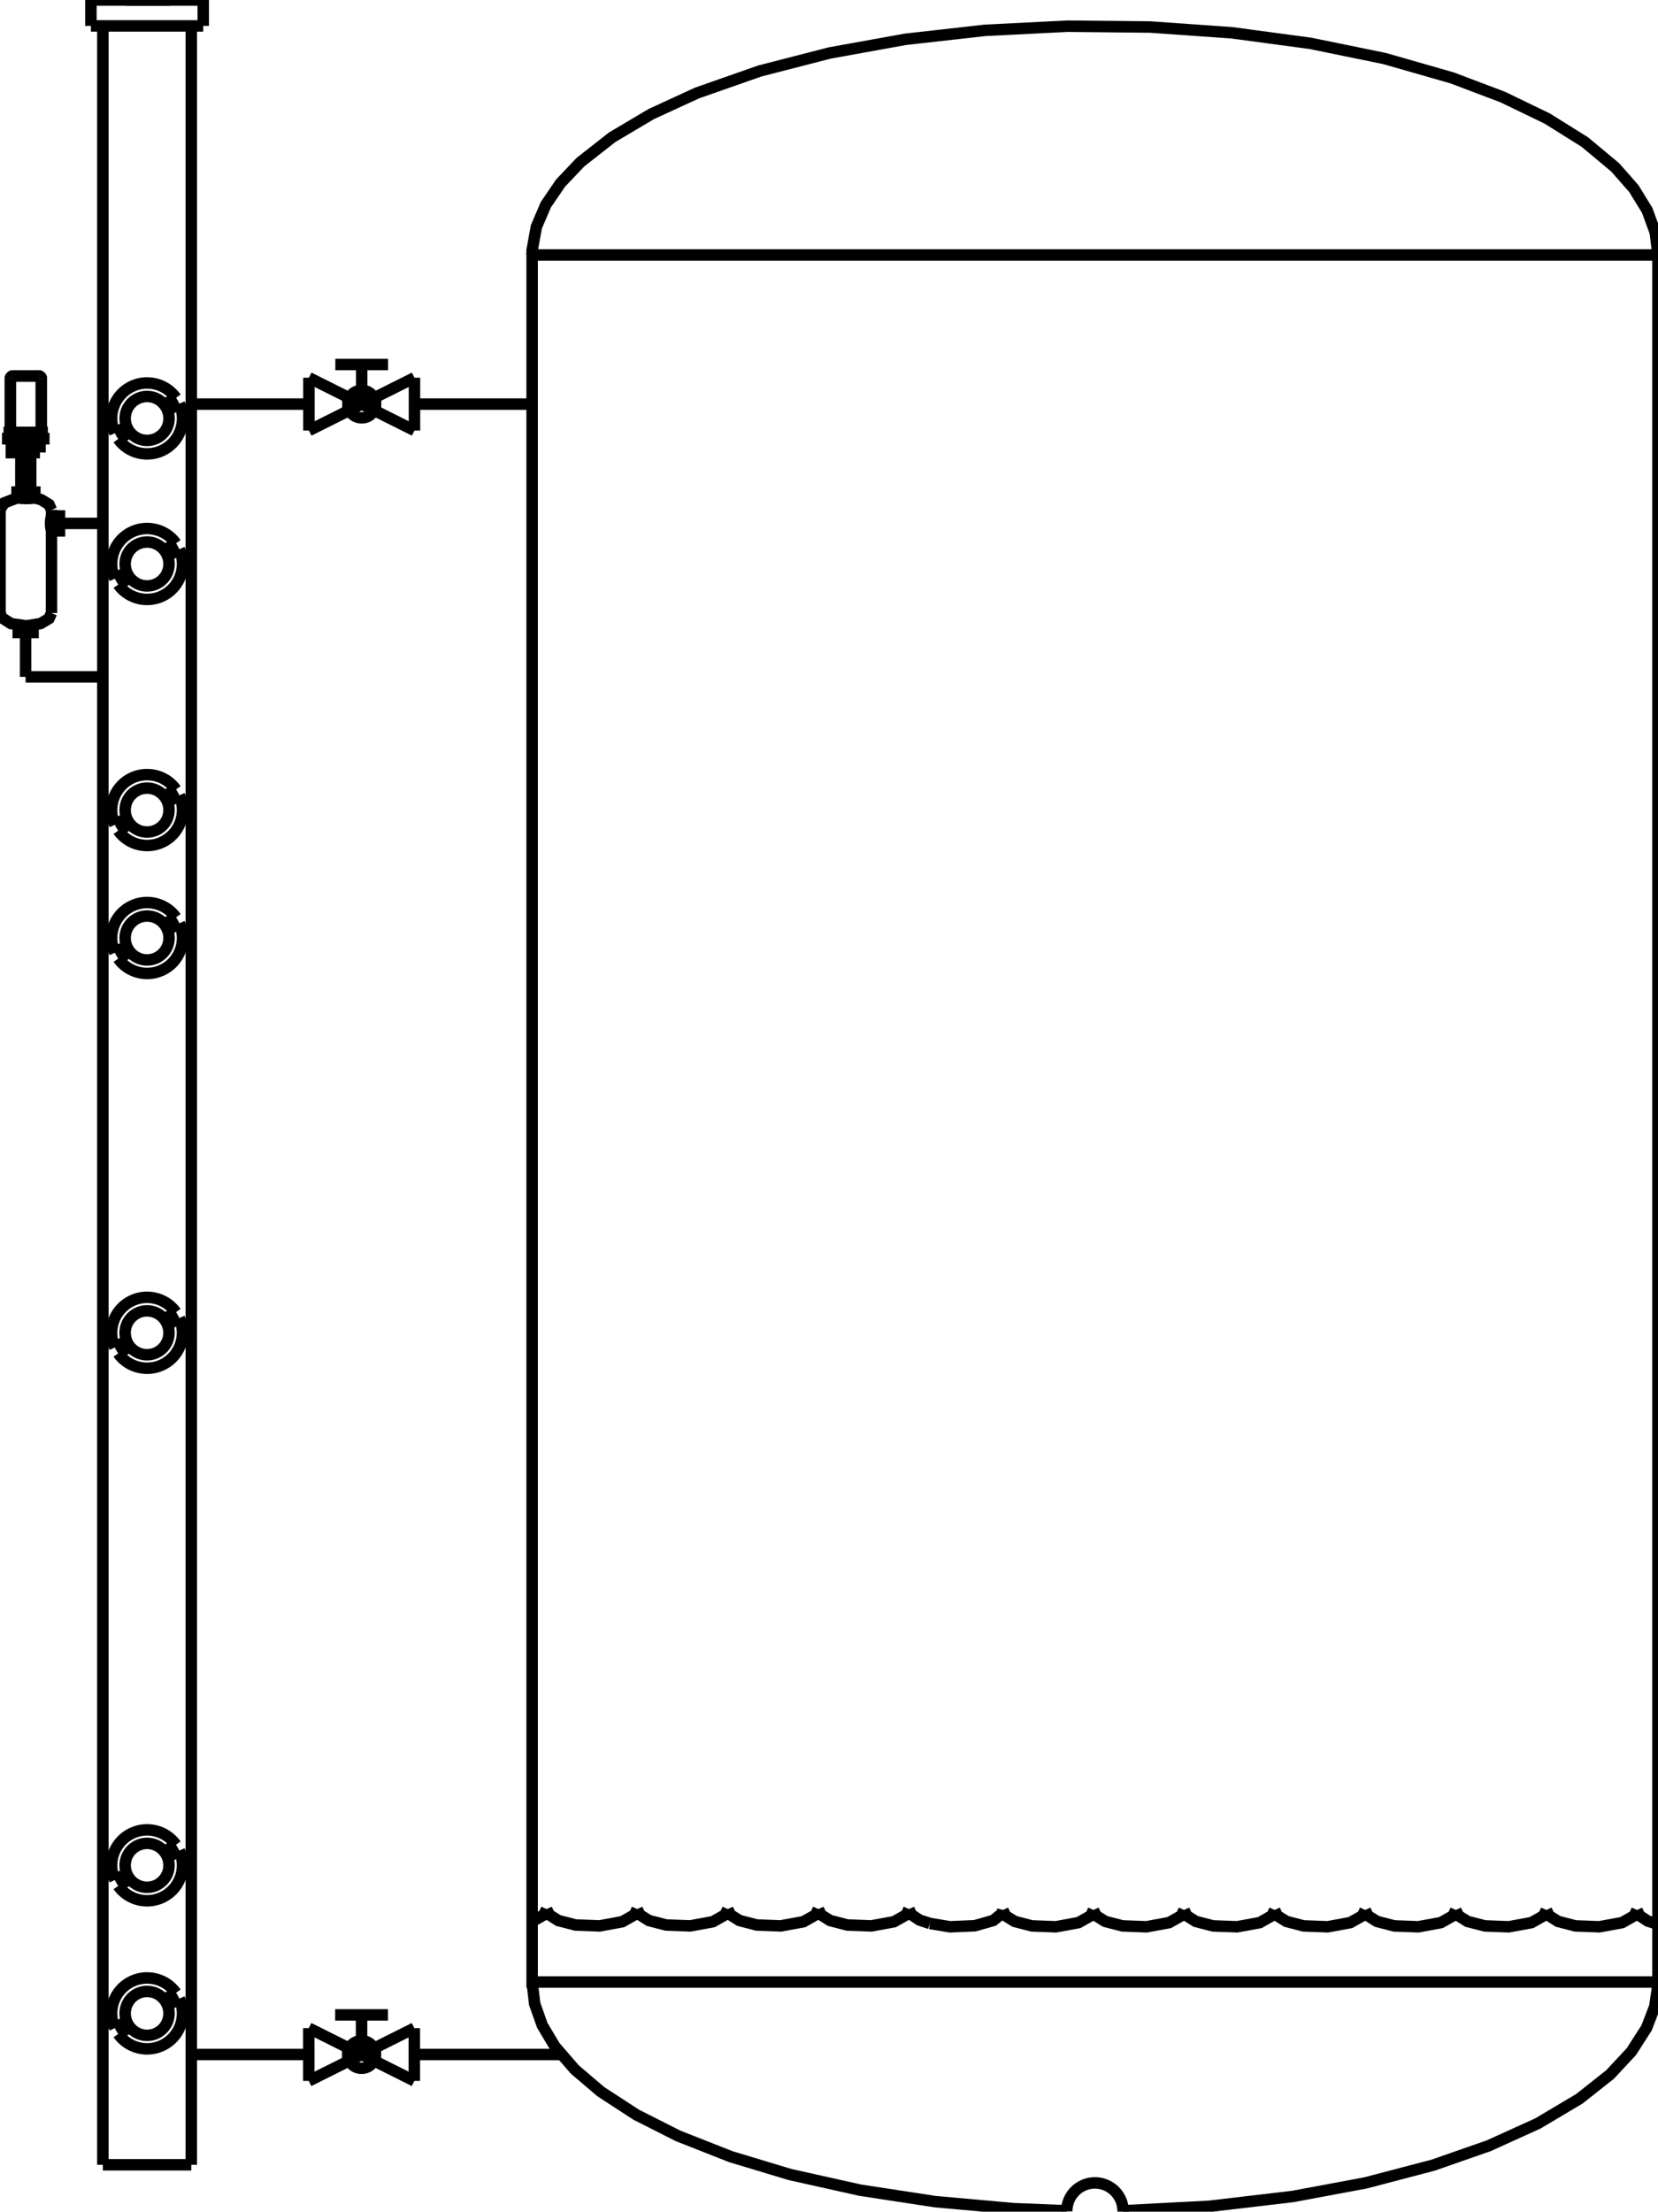 <svg width="72.293" height="96.397" viewBox="0 0 72.293 96.397" fill="none" xmlns="http://www.w3.org/2000/svg">
  <path d="M72.293 11.113 L72.174 10.135 L71.821 9.166 L71.236 8.215 L70.424 7.293 L69.104 6.193 L67.462 5.166 L65.524 4.23 L63.319 3.396 L60.366 2.55 L57.141 1.89 L53.711 1.429 L50.153 1.178 L46.543 1.142 L42.959 1.322 L39.478 1.713 L36.177 2.309 L33.126 3.095 L30.391 4.054 L28.397 4.971 L26.694 5.981 L25.308 7.068 L24.441 7.982 L23.798 8.926 L23.386 9.891 L23.209 10.868 L23.202 11.113 L23.202 11.113" fill="none" stroke="black" stroke-width="0.5" />
  <path d="M23.202 86.386 L23.313 87.334 L23.644 88.272 L24.193 89.194 L25.064 90.2 L26.194 91.163 L27.738 92.168 L29.564 93.092 L31.867 93.999 L34.441 94.775 L37.506 95.459 L40.779 95.959 L44.193 96.265 L46.514 96.357 L46.514 96.357" fill="none" stroke="black" stroke-width="0.5" />
  <path d="M48.969 96.357 L52.726 96.162 L56.365 95.734 L59.544 95.141 L62.483 94.37 L64.916 93.521 L67.056 92.55 L68.866 91.474 L70.2 90.419 L71.13 89.422 L71.793 88.389 L72.153 87.452 L72.291 86.505 L72.293 86.386 L72.293 86.386" fill="none" stroke="black" stroke-width="0.5" />
  <path d="M4.485 94.352 L8.341 94.352" fill="none" stroke="black" stroke-width="0.5" />
  <path d="M7.563 87.26 C7.524 87.169 7.475 87.084 7.416 87.005" fill="none" stroke="black" stroke-width="0.5" />
  <path d="M7.158 87.153 L7.678 86.853" fill="none" stroke="black" stroke-width="0.5" />
  <path d="M7.306 87.408 L7.819 87.112" fill="none" stroke="black" stroke-width="0.5" />
  <path d="M5.263 88.248 C5.302 88.338 5.351 88.424 5.41 88.503" fill="none" stroke="black" stroke-width="0.5" />
  <path d="M5.668 88.354 L5.154 88.651" fill="none" stroke="black" stroke-width="0.5" />
  <path d="M5.006 88.396 L5.52 88.099" fill="none" stroke="black" stroke-width="0.5" />
  <path d="M7.672 86.857 C7.21 86.208 6.33 86.016 5.64 86.415 C4.95 86.813 4.675 87.671 5.006 88.396" fill="none" stroke="black" stroke-width="0.5" />
  <path d="M5.154 88.651 C5.616 89.3 6.496 89.491 7.186 89.093 C7.876 88.694 8.15 87.837 7.819 87.112" fill="none" stroke="black" stroke-width="0.5" />
  <path d="M7.37 87.754 C7.37 88.282 6.942 88.711 6.413 88.711 C5.884 88.711 5.456 88.282 5.456 87.754 C5.456 87.225 5.884 86.797 6.413 86.797 C6.942 86.797 7.37 87.225 7.37 87.754" fill="none" stroke="black" stroke-width="0.5" />
  <path d="M8.341 94.352 L8.341 48.263" fill="none" stroke="black" stroke-width="0.5" />
  <path d="M8.341 48.263 L8.341 1.13" fill="none" stroke="black" stroke-width="0.5" />
  <path d="M4.485 1.13 L4.485 48.263" fill="none" stroke="black" stroke-width="0.5" />
  <path d="M4.485 48.263 L4.485 94.352" fill="none" stroke="black" stroke-width="0.5" />
  <path d="M7.563 34.813 C7.524 34.723 7.475 34.637 7.416 34.558" fill="none" stroke="black" stroke-width="0.5" />
  <path d="M7.158 34.707 L7.678 34.407" fill="none" stroke="black" stroke-width="0.5" />
  <path d="M7.306 34.962 L7.82 34.665" fill="none" stroke="black" stroke-width="0.5" />
  <path d="M5.263 35.801 C5.302 35.891 5.351 35.977 5.41 36.056" fill="none" stroke="black" stroke-width="0.5" />
  <path d="M5.668 35.907 L5.154 36.204" fill="none" stroke="black" stroke-width="0.5" />
  <path d="M5.006 35.949 L5.52 35.652" fill="none" stroke="black" stroke-width="0.5" />
  <path d="M7.672 34.41 C7.21 33.761 6.33 33.57 5.64 33.968 C4.95 34.366 4.676 35.224 5.006 35.949" fill="none" stroke="black" stroke-width="0.5" />
  <path d="M5.154 36.204 C5.616 36.853 6.496 37.044 7.186 36.646 C7.876 36.248 8.15 35.39 7.82 34.665" fill="none" stroke="black" stroke-width="0.5" />
  <path d="M7.37 35.307 C7.37 35.836 6.942 36.264 6.413 36.264 C5.884 36.264 5.456 35.836 5.456 35.307 C5.456 34.778 5.884 34.35 6.413 34.35 C6.942 34.35 7.37 34.778 7.37 35.307" fill="none" stroke="black" stroke-width="0.5" />
  <path d="M8.341 17.613 L13.47 17.613" fill="none" stroke="black" stroke-width="0.5" />
  <path d="M18.072 17.613 L23.202 17.613" fill="none" stroke="black" stroke-width="0.5" />
  <path d="M15.771 17.613 L15.771 15.887" fill="none" stroke="black" stroke-width="0.5" />
  <path d="M14.621 15.887 L16.922 15.887" fill="none" stroke="black" stroke-width="0.5" />
  <path d="M15.172 17.613 L15.175 17.672 L15.183 17.73 L15.198 17.787 L15.218 17.842 L15.243 17.896 L15.273 17.946 L15.308 17.993 L15.347 18.037 L15.391 18.076 L15.438 18.111 L15.489 18.142 L15.542 18.167 L15.597 18.187 L15.654 18.201 L15.712 18.209 L15.771 18.212 L15.83 18.209 L15.888 18.201 L15.945 18.187 L16.001 18.167 L16.054 18.142 L16.104 18.111 L16.151 18.076 L16.195 18.037 L16.234 17.993 L16.269 17.946 L16.3 17.896 L16.325 17.842 L16.345 17.787 L16.359 17.73 L16.368 17.672 L16.37 17.613 L15.771 17.613 z" fill="none" stroke="black" stroke-width="0.5" />
  <path d="M16.37 17.613 L16.368 17.554 L16.359 17.496 L16.345 17.439 L16.325 17.384 L16.3 17.331 L16.269 17.28 L16.234 17.233 L16.195 17.189 L16.151 17.15 L16.104 17.115 L16.054 17.085 L16.001 17.059 L15.945 17.04 L15.888 17.025 L15.83 17.017 L15.771 17.014 L15.712 17.017 L15.654 17.025 L15.597 17.04 L15.542 17.059 L15.489 17.085 L15.438 17.115 L15.391 17.15 L15.347 17.189 L15.308 17.233 L15.273 17.28 L15.243 17.331 L15.218 17.384 L15.198 17.439 L15.183 17.496 L15.175 17.554 L15.172 17.613 L15.771 17.613 z" fill="none" stroke="black" stroke-width="0.5" />
  <path d="M13.47 16.463 L13.47 18.764" fill="none" stroke="black" stroke-width="0.5" />
  <path d="M18.072 16.463 L18.072 18.764" fill="none" stroke="black" stroke-width="0.5" />
  <path d="M18.072 16.463 L13.47 18.764" fill="none" stroke="black" stroke-width="0.5" />
  <path d="M13.47 16.463 L18.072 18.764" fill="none" stroke="black" stroke-width="0.5" />
  <path d="M15.765 89.546 L15.765 87.82" fill="none" stroke="black" stroke-width="0.5" />
  <path d="M14.614 87.82 L16.915 87.82" fill="none" stroke="black" stroke-width="0.5" />
  <path d="M15.166 89.546 L15.168 89.605 L15.177 89.663 L15.191 89.72 L15.211 89.775 L15.236 89.829 L15.267 89.879 L15.302 89.926 L15.341 89.97 L15.385 90.009 L15.432 90.044 L15.482 90.075 L15.536 90.1 L15.591 90.12 L15.648 90.134 L15.706 90.143 L15.765 90.145 L15.824 90.143 L15.882 90.134 L15.939 90.12 L15.994 90.1 L16.047 90.075 L16.098 90.044 L16.145 90.009 L16.189 89.97 L16.228 89.926 L16.263 89.879 L16.293 89.829 L16.318 89.775 L16.338 89.72 L16.353 89.663 L16.361 89.605 L16.364 89.546 L15.765 89.546 z" fill="none" stroke="black" stroke-width="0.5" />
  <path d="M16.364 89.546 L16.361 89.489 L16.353 89.433 L16.34 89.377 L16.321 89.323 L16.297 89.272 L16.269 89.222 L16.236 89.176 L16.199 89.133 L16.157 89.093 L16.112 89.058 L16.064 89.027 L16.014 89.001 L15.961 88.98 L15.906 88.964 L15.85 88.953 L15.793 88.948 L15.736 88.948 L15.68 88.953 L15.624 88.964 L15.569 88.98 L15.516 89.001 L15.465 89.027 L15.417 89.058 L15.372 89.093 L15.331 89.133 L15.294 89.176 L15.261 89.222 L15.232 89.272 L15.209 89.323 L15.19 89.377 L15.176 89.433 L15.168 89.489 L15.166 89.546 L15.765 89.546 z" fill="none" stroke="black" stroke-width="0.5" />
  <path d="M13.464 88.396 L13.464 90.697" fill="none" stroke="black" stroke-width="0.5" />
  <path d="M18.066 88.396 L18.066 90.697" fill="none" stroke="black" stroke-width="0.5" />
  <path d="M18.066 88.396 L13.464 90.697" fill="none" stroke="black" stroke-width="0.5" />
  <path d="M13.464 88.396 L18.066 90.697" fill="none" stroke="black" stroke-width="0.5" />
  <path d="M2.59 22.813 L4.485 22.813" fill="none" stroke="black" stroke-width="0.5" />
  <path d="M2.245 22.498 L2.245 22.228" fill="none" stroke="black" stroke-width="0.5" />
  <path d="M1.333 21.452 L1.333 19.718" fill="none" stroke="black" stroke-width="0.5" />
  <path d="M0.912 21.452 L0.912 19.718" fill="none" stroke="black" stroke-width="0.5" />
  <path d="M0.45 18.849 L0.45 16.499" fill="none" stroke="black" stroke-width="0.5" />
  <path d="M1.803 18.849 L1.803 16.499" fill="none" stroke="black" stroke-width="0.5" />
  <path d="M1.691 16.386 L0.563 16.386" fill="none" stroke="black" stroke-width="0.5" />
  <path d="M0.563 16.386 C0.501 16.386 0.45 16.437 0.45 16.499" fill="none" stroke="black" stroke-width="0.5" />
  <path d="M1.803 16.499 C1.803 16.437 1.753 16.386 1.691 16.386" fill="none" stroke="black" stroke-width="0.5" />
  <path d="M6.8e-05 26.718 L6.8e-05 22.228" fill="none" stroke="black" stroke-width="0.5" />
  <path d="M2.245 26.718 L2.245 23.127" fill="none" stroke="black" stroke-width="0.5" />
  <path d="M2.245 22.228 L2.135 21.986 L1.795 21.779 L1.516 21.702 L1.516 21.702" fill="none" stroke="black" stroke-width="0.5" />
  <path d="M0.748 21.698 C1.003 21.739 1.263 21.74 1.519 21.702" fill="none" stroke="black" stroke-width="0.5" />
  <path d="M0.749 21.698 L0.188 21.917 L0.001 22.201 L0 22.228 L0 22.228" fill="none" stroke="black" stroke-width="0.5" />
  <path d="M2.246 22.493 C2.189 22.702 2.189 22.923 2.246 23.132" fill="none" stroke="black" stroke-width="0.5" />
  <path d="M2.245 22.498 L2.245 22.228" fill="none" stroke="black" stroke-width="0.5" />
  <path d="M1.333 21.452 L1.333 19.718" fill="none" stroke="black" stroke-width="0.5" />
  <path d="M0.912 21.452 L0.912 19.718" fill="none" stroke="black" stroke-width="0.5" />
  <path d="M0.45 18.849 L0.45 16.499" fill="none" stroke="black" stroke-width="0.5" />
  <path d="M1.803 18.849 L1.803 16.499" fill="none" stroke="black" stroke-width="0.5" />
  <path d="M1.691 16.386 L0.563 16.386" fill="none" stroke="black" stroke-width="0.5" />
  <path d="M0.563 16.386 C0.501 16.386 0.45 16.437 0.45 16.499" fill="none" stroke="black" stroke-width="0.5" />
  <path d="M1.803 16.499 C1.803 16.437 1.753 16.386 1.691 16.386" fill="none" stroke="black" stroke-width="0.5" />
  <path d="M1.12 19.227 L1.12 19.23 L0.342 19.23" fill="none" stroke="black" stroke-width="0.5" />
  <path d="M1.436 27.257 L1.436 27.564 L0.797 27.564 L0.797 27.255" fill="none" stroke="black" stroke-width="0.5" />
  <path d="M0.746 21.699 L0.746 21.452 L1.517 21.452 L1.517 21.702" fill="none" stroke="black" stroke-width="0.5" />
  <path d="M2.246 22.493 L2.59 22.493 L2.59 23.132 L2.246 23.132" fill="none" stroke="black" stroke-width="0.5" />
  <path d="M0.41 19.121 L0.41 18.848 L1.12 18.848" fill="none" stroke="black" stroke-width="0.5" />
  <path d="M1.12 19.121 L0.41 19.121" fill="none" stroke="black" stroke-width="0.5" />
  <path d="M1.835 19.121 L1.835 18.848 L1.125 18.848" fill="none" stroke="black" stroke-width="0.5" />
  <path d="M1.125 19.121 L1.835 19.121" fill="none" stroke="black" stroke-width="0.5" />
  <path d="M0.342 19.23 L0.342 19.121 L1.12 19.121" fill="none" stroke="black" stroke-width="0.5" />
  <path d="M1.125 19.227 L1.125 19.23 L1.903 19.23" fill="none" stroke="black" stroke-width="0.5" />
  <path d="M1.903 19.23 L1.903 19.121 L1.125 19.121" fill="none" stroke="black" stroke-width="0.5" />
  <path d="M1.436 27.257 L1.436 27.564 L0.797 27.564 L0.797 27.255" fill="none" stroke="black" stroke-width="0.5" />
  <path d="M0.746 21.699 L0.746 21.452 L1.517 21.452 L1.517 21.702" fill="none" stroke="black" stroke-width="0.5" />
  <path d="M2.246 22.493 L2.59 22.493 L2.59 23.132 L2.246 23.132" fill="none" stroke="black" stroke-width="0.5" />
  <path d="M1.12 19.121 L0.41 19.121" fill="none" stroke="black" stroke-width="0.5" />
  <path d="M0.41 19.121 L0.41 18.848 L1.12 18.848" fill="none" stroke="black" stroke-width="0.5" />
  <path d="M1.835 19.121 L1.835 18.848 L1.125 18.848" fill="none" stroke="black" stroke-width="0.5" />
  <path d="M1.125 19.121 L1.835 19.121" fill="none" stroke="black" stroke-width="0.5" />
  <path d="M0.342 19.23 L0.342 19.121 L1.12 19.121" fill="none" stroke="black" stroke-width="0.5" />
  <path d="M1.12 19.227 L1.12 19.23 L0.342 19.23" fill="none" stroke="black" stroke-width="0.5" />
  <path d="M1.903 19.23 L1.903 19.121 L1.125 19.121" fill="none" stroke="black" stroke-width="0.5" />
  <path d="M1.125 19.227 L1.125 19.23 L1.903 19.23" fill="none" stroke="black" stroke-width="0.5" />
  <path d="M2.245 26.717 L2.137 26.958 L1.769 27.178 L1.15 27.28 L0.476 27.178 L0.075 26.92 L0 26.717 L0 26.717" fill="none" stroke="black" stroke-width="0.5" />
  <path d="M1.116 27.564 L1.116 29.501" fill="none" stroke="black" stroke-width="0.5" />
  <path d="M1.116 29.501 L4.485 29.501" fill="none" stroke="black" stroke-width="0.5" />
  <path d="M8.862 1.13 L3.963 1.13" fill="none" stroke="black" stroke-width="0.5" />
  <path d="M8.862 0 L3.963 0" fill="none" stroke="black" stroke-width="0.5" />
  <path d="M3.963 0 L3.963 1.13" fill="none" stroke="black" stroke-width="0.5" />
  <path d="M8.862 0 L8.862 1.13" fill="none" stroke="black" stroke-width="0.5" />
  <path d="M7.563 80.806 C7.524 80.716 7.475 80.63 7.416 80.551" fill="none" stroke="black" stroke-width="0.5" />
  <path d="M7.158 80.7 L7.672 80.403" fill="none" stroke="black" stroke-width="0.5" />
  <path d="M7.306 80.955 L7.819 80.658" fill="none" stroke="black" stroke-width="0.5" />
  <path d="M5.263 81.794 C5.302 81.885 5.351 81.97 5.41 82.049" fill="none" stroke="black" stroke-width="0.5" />
  <path d="M5.668 81.901 L5.154 82.197" fill="none" stroke="black" stroke-width="0.5" />
  <path d="M5.006 81.942 L5.52 81.646" fill="none" stroke="black" stroke-width="0.5" />
  <path d="M7.672 80.403 C7.21 79.754 6.33 79.563 5.64 79.961 C4.95 80.36 4.675 81.217 5.006 81.942" fill="none" stroke="black" stroke-width="0.5" />
  <path d="M5.154 82.197 C5.616 82.846 6.496 83.038 7.186 82.639 C7.876 82.241 8.15 81.383 7.819 80.658" fill="none" stroke="black" stroke-width="0.5" />
  <path d="M7.37 81.3 C7.37 81.829 6.942 82.258 6.413 82.258 C5.884 82.258 5.456 81.829 5.456 81.3 C5.456 80.772 5.884 80.343 6.413 80.343 C6.942 80.343 7.37 80.772 7.37 81.3" fill="none" stroke="black" stroke-width="0.5" />
  <path d="M7.563 40.389 C7.525 40.298 7.475 40.212 7.416 40.134" fill="none" stroke="black" stroke-width="0.5" />
  <path d="M7.159 40.282 L7.678 39.982" fill="none" stroke="black" stroke-width="0.5" />
  <path d="M7.306 40.537 L7.82 40.241" fill="none" stroke="black" stroke-width="0.5" />
  <path d="M5.263 41.377 C5.302 41.467 5.352 41.553 5.411 41.632" fill="none" stroke="black" stroke-width="0.5" />
  <path d="M5.668 41.483 L5.154 41.78" fill="none" stroke="black" stroke-width="0.5" />
  <path d="M5.007 41.525 L5.521 41.228" fill="none" stroke="black" stroke-width="0.5" />
  <path d="M7.673 39.985 C7.21 39.336 6.33 39.145 5.64 39.544 C4.95 39.942 4.676 40.8 5.007 41.525" fill="none" stroke="black" stroke-width="0.5" />
  <path d="M5.154 41.78 C5.617 42.429 6.496 42.62 7.187 42.222 C7.877 41.823 8.151 40.965 7.82 40.241" fill="none" stroke="black" stroke-width="0.5" />
  <path d="M7.371 40.883 C7.371 41.411 6.942 41.84 6.413 41.84 C5.885 41.84 5.456 41.411 5.456 40.883 C5.456 40.354 5.885 39.925 6.413 39.925 C6.942 39.925 7.371 40.354 7.371 40.883" fill="none" stroke="black" stroke-width="0.5" />
  <path d="M7.562 57.596 C7.523 57.505 7.473 57.42 7.415 57.341" fill="none" stroke="black" stroke-width="0.5" />
  <path d="M7.157 57.49 L7.677 57.189" fill="none" stroke="black" stroke-width="0.5" />
  <path d="M7.304 57.745 L7.818 57.448" fill="none" stroke="black" stroke-width="0.5" />
  <path d="M5.262 58.584 C5.301 58.674 5.35 58.76 5.409 58.839" fill="none" stroke="black" stroke-width="0.5" />
  <path d="M5.666 58.69 L5.152 58.987" fill="none" stroke="black" stroke-width="0.5" />
  <path d="M5.005 58.732 L5.519 58.435" fill="none" stroke="black" stroke-width="0.5" />
  <path d="M7.671 57.193 C7.209 56.544 6.329 56.352 5.639 56.751 C4.949 57.149 4.674 58.007 5.005 58.732" fill="none" stroke="black" stroke-width="0.5" />
  <path d="M5.152 58.987 C5.615 59.636 6.495 59.827 7.185 59.429 C7.875 59.03 8.149 58.173 7.818 57.448" fill="none" stroke="black" stroke-width="0.5" />
  <path d="M7.369 58.09 C7.369 58.619 6.94 59.047 6.412 59.047 C5.883 59.047 5.455 58.619 5.455 58.09 C5.455 57.561 5.883 57.133 6.412 57.133 C6.94 57.133 7.369 57.561 7.369 58.09" fill="none" stroke="black" stroke-width="0.5" />
  <path d="M7.563 24.087 C7.524 23.996 7.475 23.911 7.416 23.832" fill="none" stroke="black" stroke-width="0.5" />
  <path d="M7.158 23.981 L7.678 23.681" fill="none" stroke="black" stroke-width="0.5" />
  <path d="M7.306 24.236 L7.82 23.939" fill="none" stroke="black" stroke-width="0.5" />
  <path d="M5.263 25.075 C5.302 25.165 5.351 25.251 5.41 25.33" fill="none" stroke="black" stroke-width="0.5" />
  <path d="M5.668 25.181 L5.154 25.478" fill="none" stroke="black" stroke-width="0.5" />
  <path d="M5.007 25.223 L5.52 24.926" fill="none" stroke="black" stroke-width="0.5" />
  <path d="M7.672 23.684 C7.21 23.035 6.33 22.843 5.64 23.242 C4.95 23.64 4.676 24.498 5.006 25.223" fill="none" stroke="black" stroke-width="0.5" />
  <path d="M5.154 25.478 C5.616 26.127 6.496 26.318 7.186 25.92 C7.876 25.521 8.15 24.664 7.82 23.939" fill="none" stroke="black" stroke-width="0.5" />
  <path d="M7.37 24.581 C7.37 25.11 6.942 25.538 6.413 25.538 C5.884 25.538 5.456 25.11 5.456 24.581 C5.456 24.052 5.884 23.624 6.413 23.624 C6.942 23.624 7.37 24.052 7.37 24.581" fill="none" stroke="black" stroke-width="0.5" />
  <path d="M7.432 0 L5.483 0" fill="none" stroke="black" stroke-width="0.5" />
  <path d="M8.341 89.546 L13.464 89.546" fill="none" stroke="black" stroke-width="0.5" />
  <path d="M15.465 89.546 L16.064 89.546" fill="none" stroke="black" stroke-width="0.5" />
  <path d="M18.066 89.546 L24.464 89.546" fill="none" stroke="black" stroke-width="0.5" />
  <path d="M7.563 17.744 C7.525 17.653 7.475 17.567 7.416 17.489" fill="none" stroke="black" stroke-width="0.5" />
  <path d="M7.159 17.637 L7.678 17.337" fill="none" stroke="black" stroke-width="0.5" />
  <path d="M7.306 17.892 L7.82 17.595" fill="none" stroke="black" stroke-width="0.5" />
  <path d="M5.263 18.731 C5.302 18.822 5.352 18.908 5.411 18.987" fill="none" stroke="black" stroke-width="0.5" />
  <path d="M5.668 18.838 L5.154 19.135" fill="none" stroke="black" stroke-width="0.5" />
  <path d="M5.007 18.88 L5.521 18.583" fill="none" stroke="black" stroke-width="0.5" />
  <path d="M7.673 17.34 C7.21 16.691 6.33 16.5 5.64 16.898 C4.95 17.297 4.676 18.155 5.007 18.88" fill="none" stroke="black" stroke-width="0.5" />
  <path d="M5.154 19.135 C5.617 19.784 6.496 19.975 7.187 19.576 C7.877 19.178 8.151 18.32 7.82 17.595" fill="none" stroke="black" stroke-width="0.5" />
  <path d="M7.371 18.238 C7.371 18.766 6.942 19.195 6.413 19.195 C5.885 19.195 5.456 18.766 5.456 18.238 C5.456 17.709 5.885 17.28 6.413 17.28 C6.942 17.28 7.371 17.709 7.371 18.238" fill="none" stroke="black" stroke-width="0.5" />
  <path d="M71.375 83.246 L71.482 83.487 L71.839 83.725 L72.293 83.874 L72.293 83.874" fill="none" stroke="black" stroke-width="0.5" />
  <path d="M47.677 83.246 L47.793 83.496 L48.189 83.745 L48.941 83.94 L49.99 83.979 L50.978 83.797 L51.511 83.496 L51.627 83.246 L51.627 83.246" fill="none" stroke="black" stroke-width="0.5" />
  <path d="M55.576 83.246 L55.692 83.496 L56.088 83.745 L56.84 83.94 L57.889 83.979 L58.877 83.797 L59.41 83.496 L59.526 83.246 L59.526 83.246" fill="none" stroke="black" stroke-width="0.5" />
  <path d="M59.526 83.246 L59.642 83.496 L60.038 83.745 L60.79 83.94 L61.839 83.979 L62.827 83.797 L63.36 83.496 L63.476 83.246 L63.476 83.246" fill="none" stroke="black" stroke-width="0.5" />
  <path d="M63.476 83.246 L63.591 83.496 L63.987 83.745 L64.74 83.94 L65.788 83.979 L66.777 83.797 L67.31 83.496 L67.425 83.246 L67.425 83.246" fill="none" stroke="black" stroke-width="0.5" />
  <path d="M67.425 83.246 L67.541 83.496 L67.937 83.745 L68.689 83.94 L69.738 83.979 L70.726 83.797 L71.259 83.496 L71.375 83.246 L71.375 83.246" fill="none" stroke="black" stroke-width="0.5" />
  <path d="M40.548 83.835 L41.421 83.979 L42.499 83.934 L43.311 83.703 L43.685 83.4 L43.728 83.246 L43.728 83.246" fill="none" stroke="black" stroke-width="0.5" />
  <path d="M43.728 83.246 L43.843 83.496 L44.239 83.745 L44.991 83.94 L46.04 83.979 L47.028 83.797 L47.562 83.496 L47.677 83.246 L47.677 83.246" fill="none" stroke="black" stroke-width="0.5" />
  <path d="M51.627 83.246 L51.742 83.496 L52.138 83.745 L52.891 83.94 L53.939 83.979 L54.928 83.797 L55.461 83.496 L55.576 83.246 L55.576 83.246" fill="none" stroke="black" stroke-width="0.5" />
  <path d="M39.63 83.207 L39.737 83.448 L40.094 83.686 L40.548 83.835 L40.548 83.835" fill="none" stroke="black" stroke-width="0.5" />
  <path d="M23.832 83.207 L23.947 83.457 L24.343 83.706 L25.096 83.901 L26.144 83.94 L27.133 83.758 L27.666 83.457 L27.781 83.207 L27.781 83.207" fill="none" stroke="black" stroke-width="0.5" />
  <path d="M27.781 83.207 L27.897 83.457 L28.293 83.706 L29.045 83.901 L30.094 83.94 L31.082 83.758 L31.616 83.457 L31.731 83.207 L31.731 83.207" fill="none" stroke="black" stroke-width="0.5" />
  <path d="M31.731 83.207 L31.846 83.457 L32.243 83.706 L32.995 83.901 L34.043 83.94 L35.032 83.758 L35.565 83.457 L35.681 83.207 L35.681 83.207" fill="none" stroke="black" stroke-width="0.5" />
  <path d="M35.681 83.207 L35.796 83.457 L36.192 83.706 L36.945 83.901 L37.993 83.94 L38.981 83.758 L39.515 83.457 L39.63 83.207 L39.63 83.207" fill="none" stroke="black" stroke-width="0.5" />
  <path d="M23.202 83.752 L23.714 83.46 L23.832 83.207 L23.832 83.207" fill="none" stroke="black" stroke-width="0.5" />
  <path d="M48.969 96.397 C48.979 95.953 48.749 95.539 48.367 95.312 C47.985 95.086 47.51 95.084 47.126 95.307 C46.742 95.529 46.508 95.942 46.514 96.386" fill="none" stroke="black" stroke-width="0.5" />
  <path d="M72.293 11.113 L23.202 11.113 L23.202 86.386 L72.293 86.386 L72.293 11.113" fill="none" stroke="black" stroke-width="0.5" />
  <path d="M1.739 19.722 L1.739 19.23 L0.5 19.23 L0.5 19.722 L1.739 19.722" fill="none" stroke="black" stroke-width="0.5" />
  <path d="M1.739 19.722 L1.739 19.23 L0.5 19.23 L0.5 19.722 L1.739 19.722" fill="none" stroke="black" stroke-width="0.5" />
</svg>